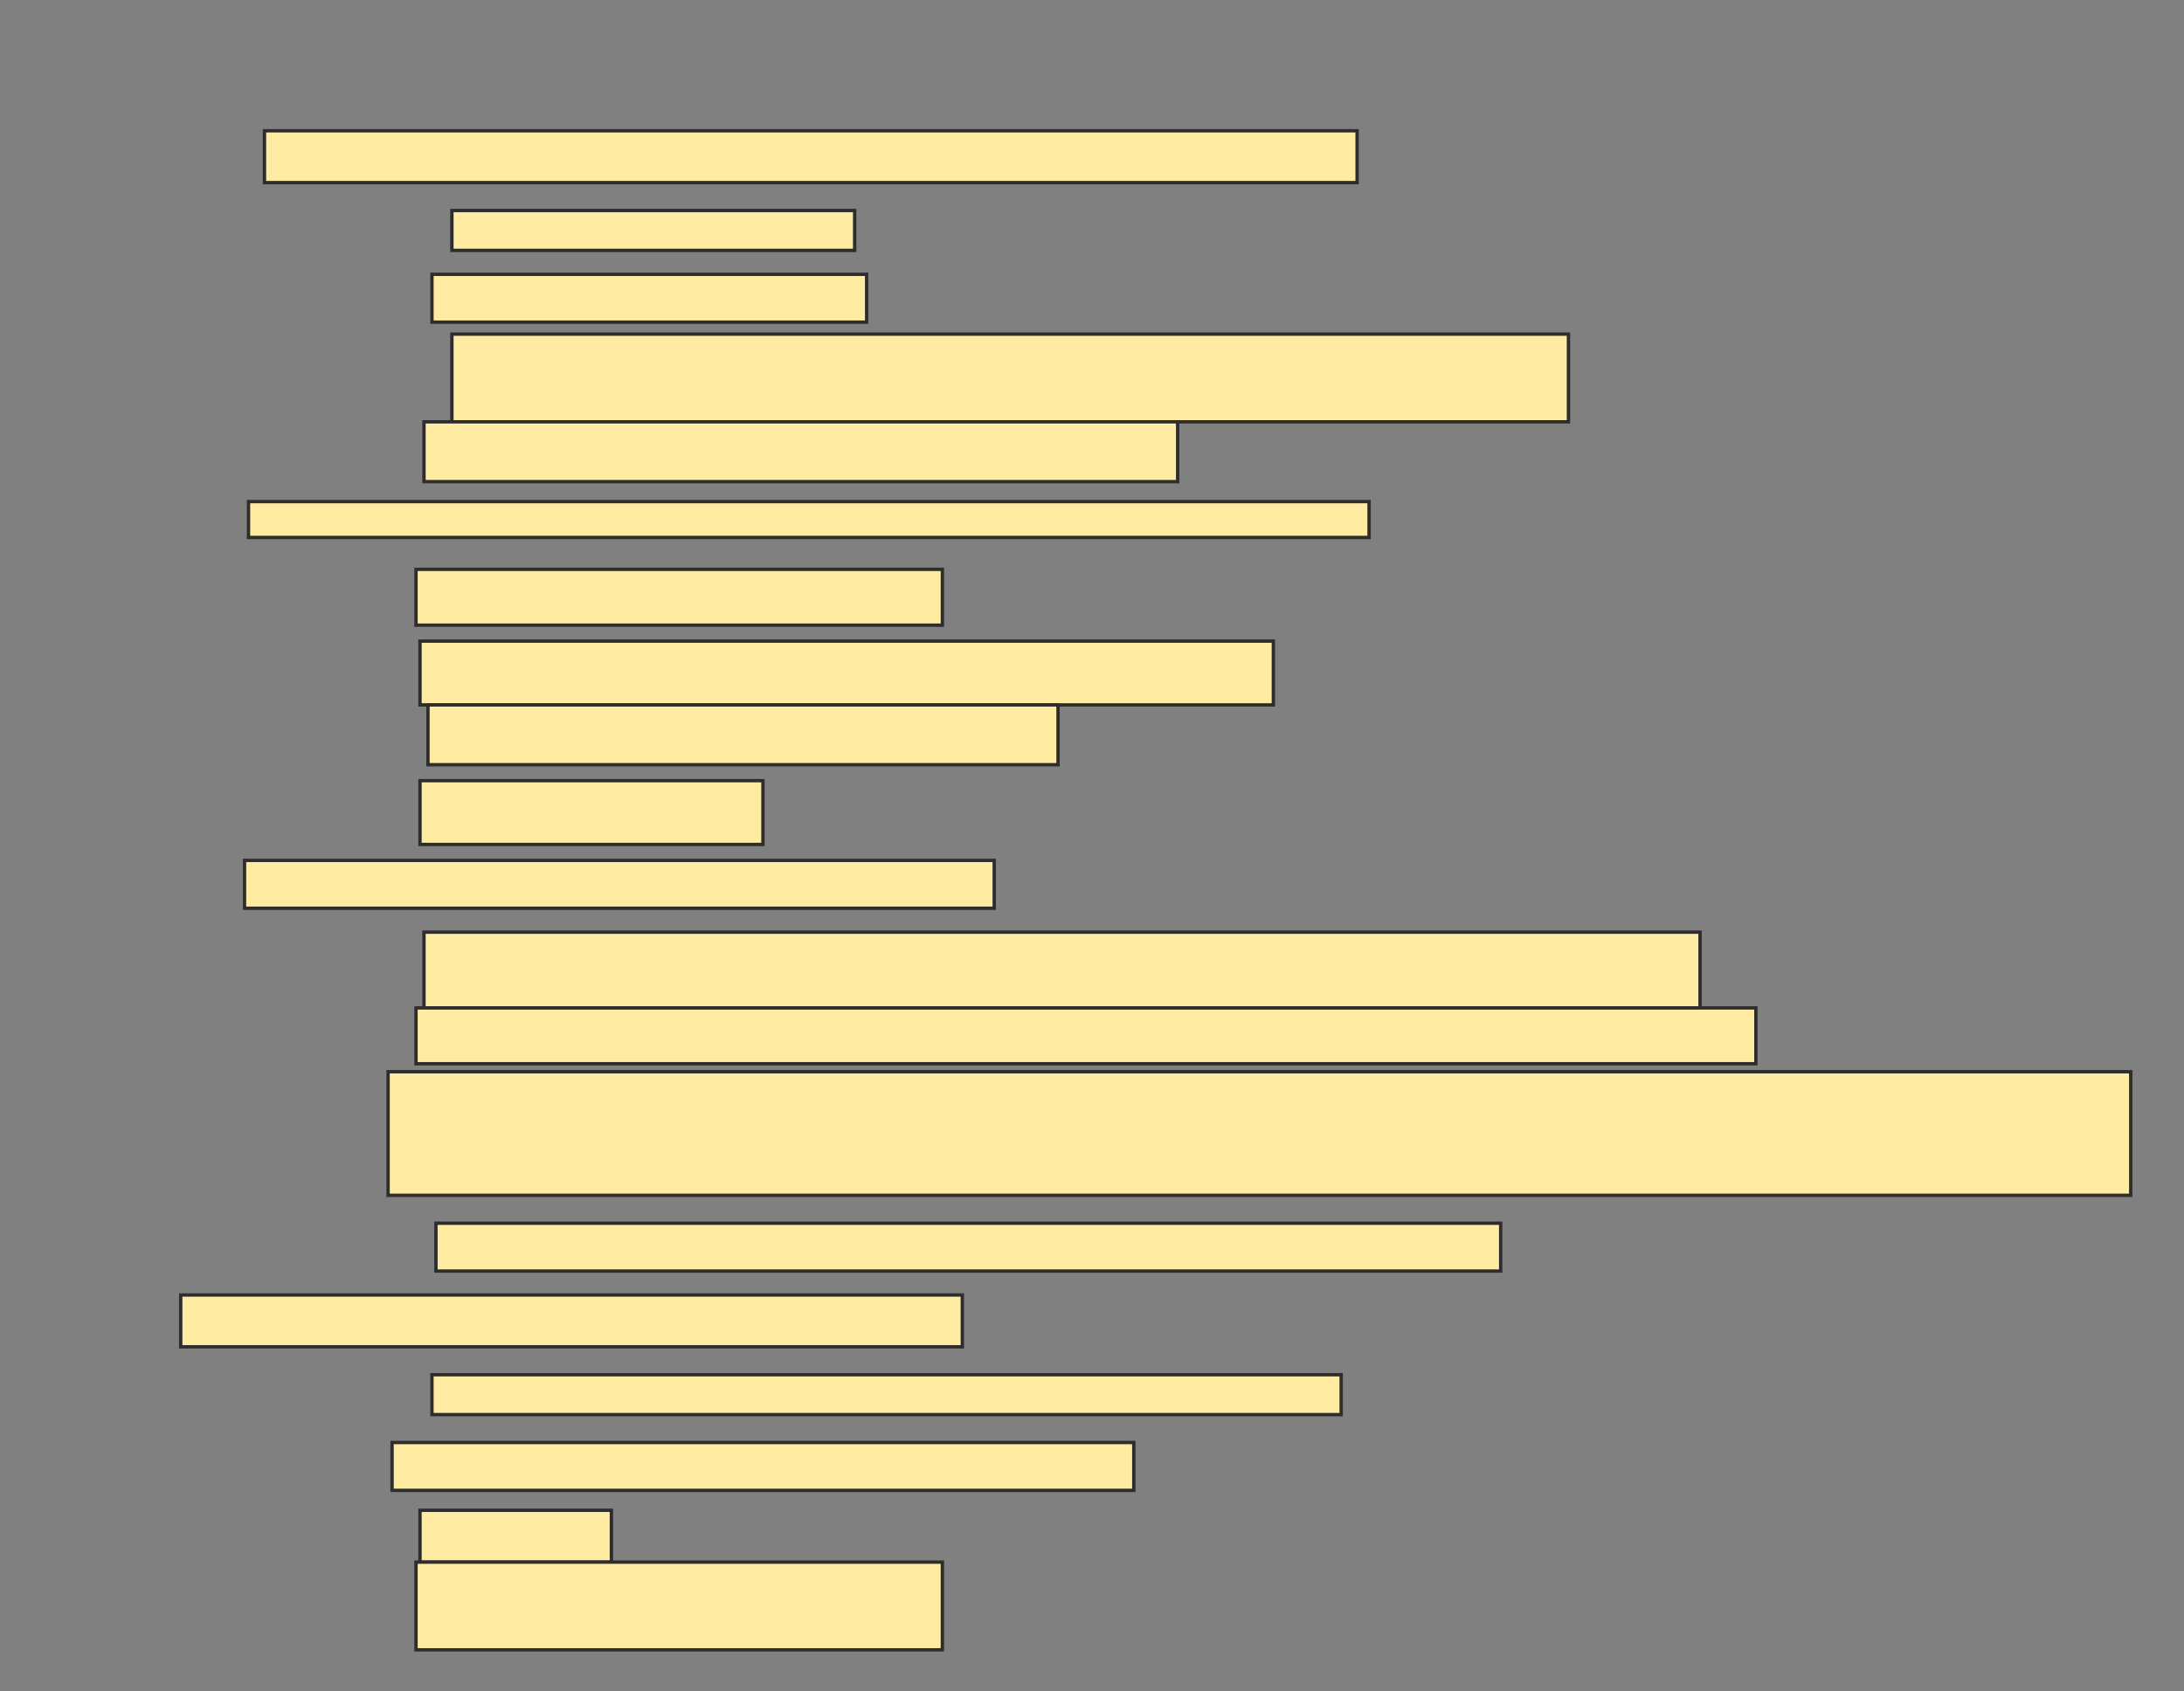 <svg height="505" width="652" xmlns="http://www.w3.org/2000/svg">
 <rect width="100%" height="100%" fill="#808080" stroke="none"/>
 <!-- Created with Image Occlusion Enhanced -->
 <g>
  <title>Labels</title>
 </g>
 <g>
  <title>Masks</title>
  <rect fill="#FFEBA2" height="15.476" id="7f5e215848444e6e8b388650031fb275-oa-1" stroke="#2D2D2D" width="326.19" x="78.952" y="39.048"/>
  <rect fill="#FFEBA2" height="11.905" id="7f5e215848444e6e8b388650031fb275-oa-2" stroke="#2D2D2D" width="120.238" x="134.905" y="62.857"/>
  <rect fill="#FFEBA2" height="14.286" id="7f5e215848444e6e8b388650031fb275-oa-3" stroke="#2D2D2D" width="129.762" x="128.952" y="81.905"/>
  <rect fill="#FFEBA2" height="26.19" id="7f5e215848444e6e8b388650031fb275-oa-4" stroke="#2D2D2D" width="333.333" x="134.905" y="99.762"/>
  <rect fill="#FFEBA2" height="17.857" id="7f5e215848444e6e8b388650031fb275-oa-5" stroke="#2D2D2D" width="225" x="126.571" y="125.952"/>
  <rect fill="#FFEBA2" height="10.714" id="7f5e215848444e6e8b388650031fb275-oa-6" stroke="#2D2D2D" width="334.524" x="74.19" y="149.762"/>
  <rect fill="#FFEBA2" height="16.667" id="7f5e215848444e6e8b388650031fb275-oa-7" stroke="#2D2D2D" width="157.143" x="124.19" y="170"/>
  <rect fill="#FFEBA2" height="19.048" id="7f5e215848444e6e8b388650031fb275-oa-8" stroke="#2D2D2D" width="254.762" x="125.381" y="191.429"/>
  <rect fill="#FFEBA2" height="17.857" id="7f5e215848444e6e8b388650031fb275-oa-9" stroke="#2D2D2D" width="188.095" x="127.762" y="210.476"/>
  <rect fill="#FFEBA2" height="19.048" id="7f5e215848444e6e8b388650031fb275-oa-10" stroke="#2D2D2D" width="102.381" x="125.381" y="233.095"/>
  <rect fill="#FFEBA2" height="14.286" id="7f5e215848444e6e8b388650031fb275-oa-11" stroke="#2D2D2D" width="223.81" x="73" y="256.905"/>
  <rect fill="#FFEBA2" height="22.619" id="7f5e215848444e6e8b388650031fb275-oa-12" stroke="#2D2D2D" width="380.952" x="126.571" y="278.333"/>
  <rect fill="#FFEBA2" height="16.667" id="7f5e215848444e6e8b388650031fb275-oa-13" stroke="#2D2D2D" width="400" x="124.19" y="300.952"/>
  <rect fill="#FFEBA2" height="36.905" id="7f5e215848444e6e8b388650031fb275-oa-14" stroke="#2D2D2D" width="520.238" x="115.857" y="320"/>
  <rect fill="#FFEBA2" height="14.286" id="7f5e215848444e6e8b388650031fb275-oa-15" stroke="#2D2D2D" width="317.857" x="130.143" y="365.238"/>
  <rect fill="#FFEBA2" height="15.476" id="7f5e215848444e6e8b388650031fb275-oa-16" stroke="#2D2D2D" width="233.333" x="53.952" y="386.667"/>
  <rect fill="#FFEBA2" height="11.905" id="7f5e215848444e6e8b388650031fb275-oa-17" stroke="#2D2D2D" width="271.429" x="128.952" y="410.476"/>
  <rect fill="#FFEBA2" height="14.286" id="7f5e215848444e6e8b388650031fb275-oa-18" stroke="#2D2D2D" width="221.429" x="117.048" y="430.714"/>
  <rect fill="#FFEBA2" height="15.476" id="7f5e215848444e6e8b388650031fb275-oa-19" stroke="#2D2D2D" width="57.143" x="125.381" y="450.952"/>
  <rect fill="#FFEBA2" height="26.19" id="7f5e215848444e6e8b388650031fb275-oa-20" stroke="#2D2D2D" stroke-dasharray="null" stroke-linecap="null" stroke-linejoin="null" width="157.143" x="124.19" y="466.429"/>
 </g>
</svg>